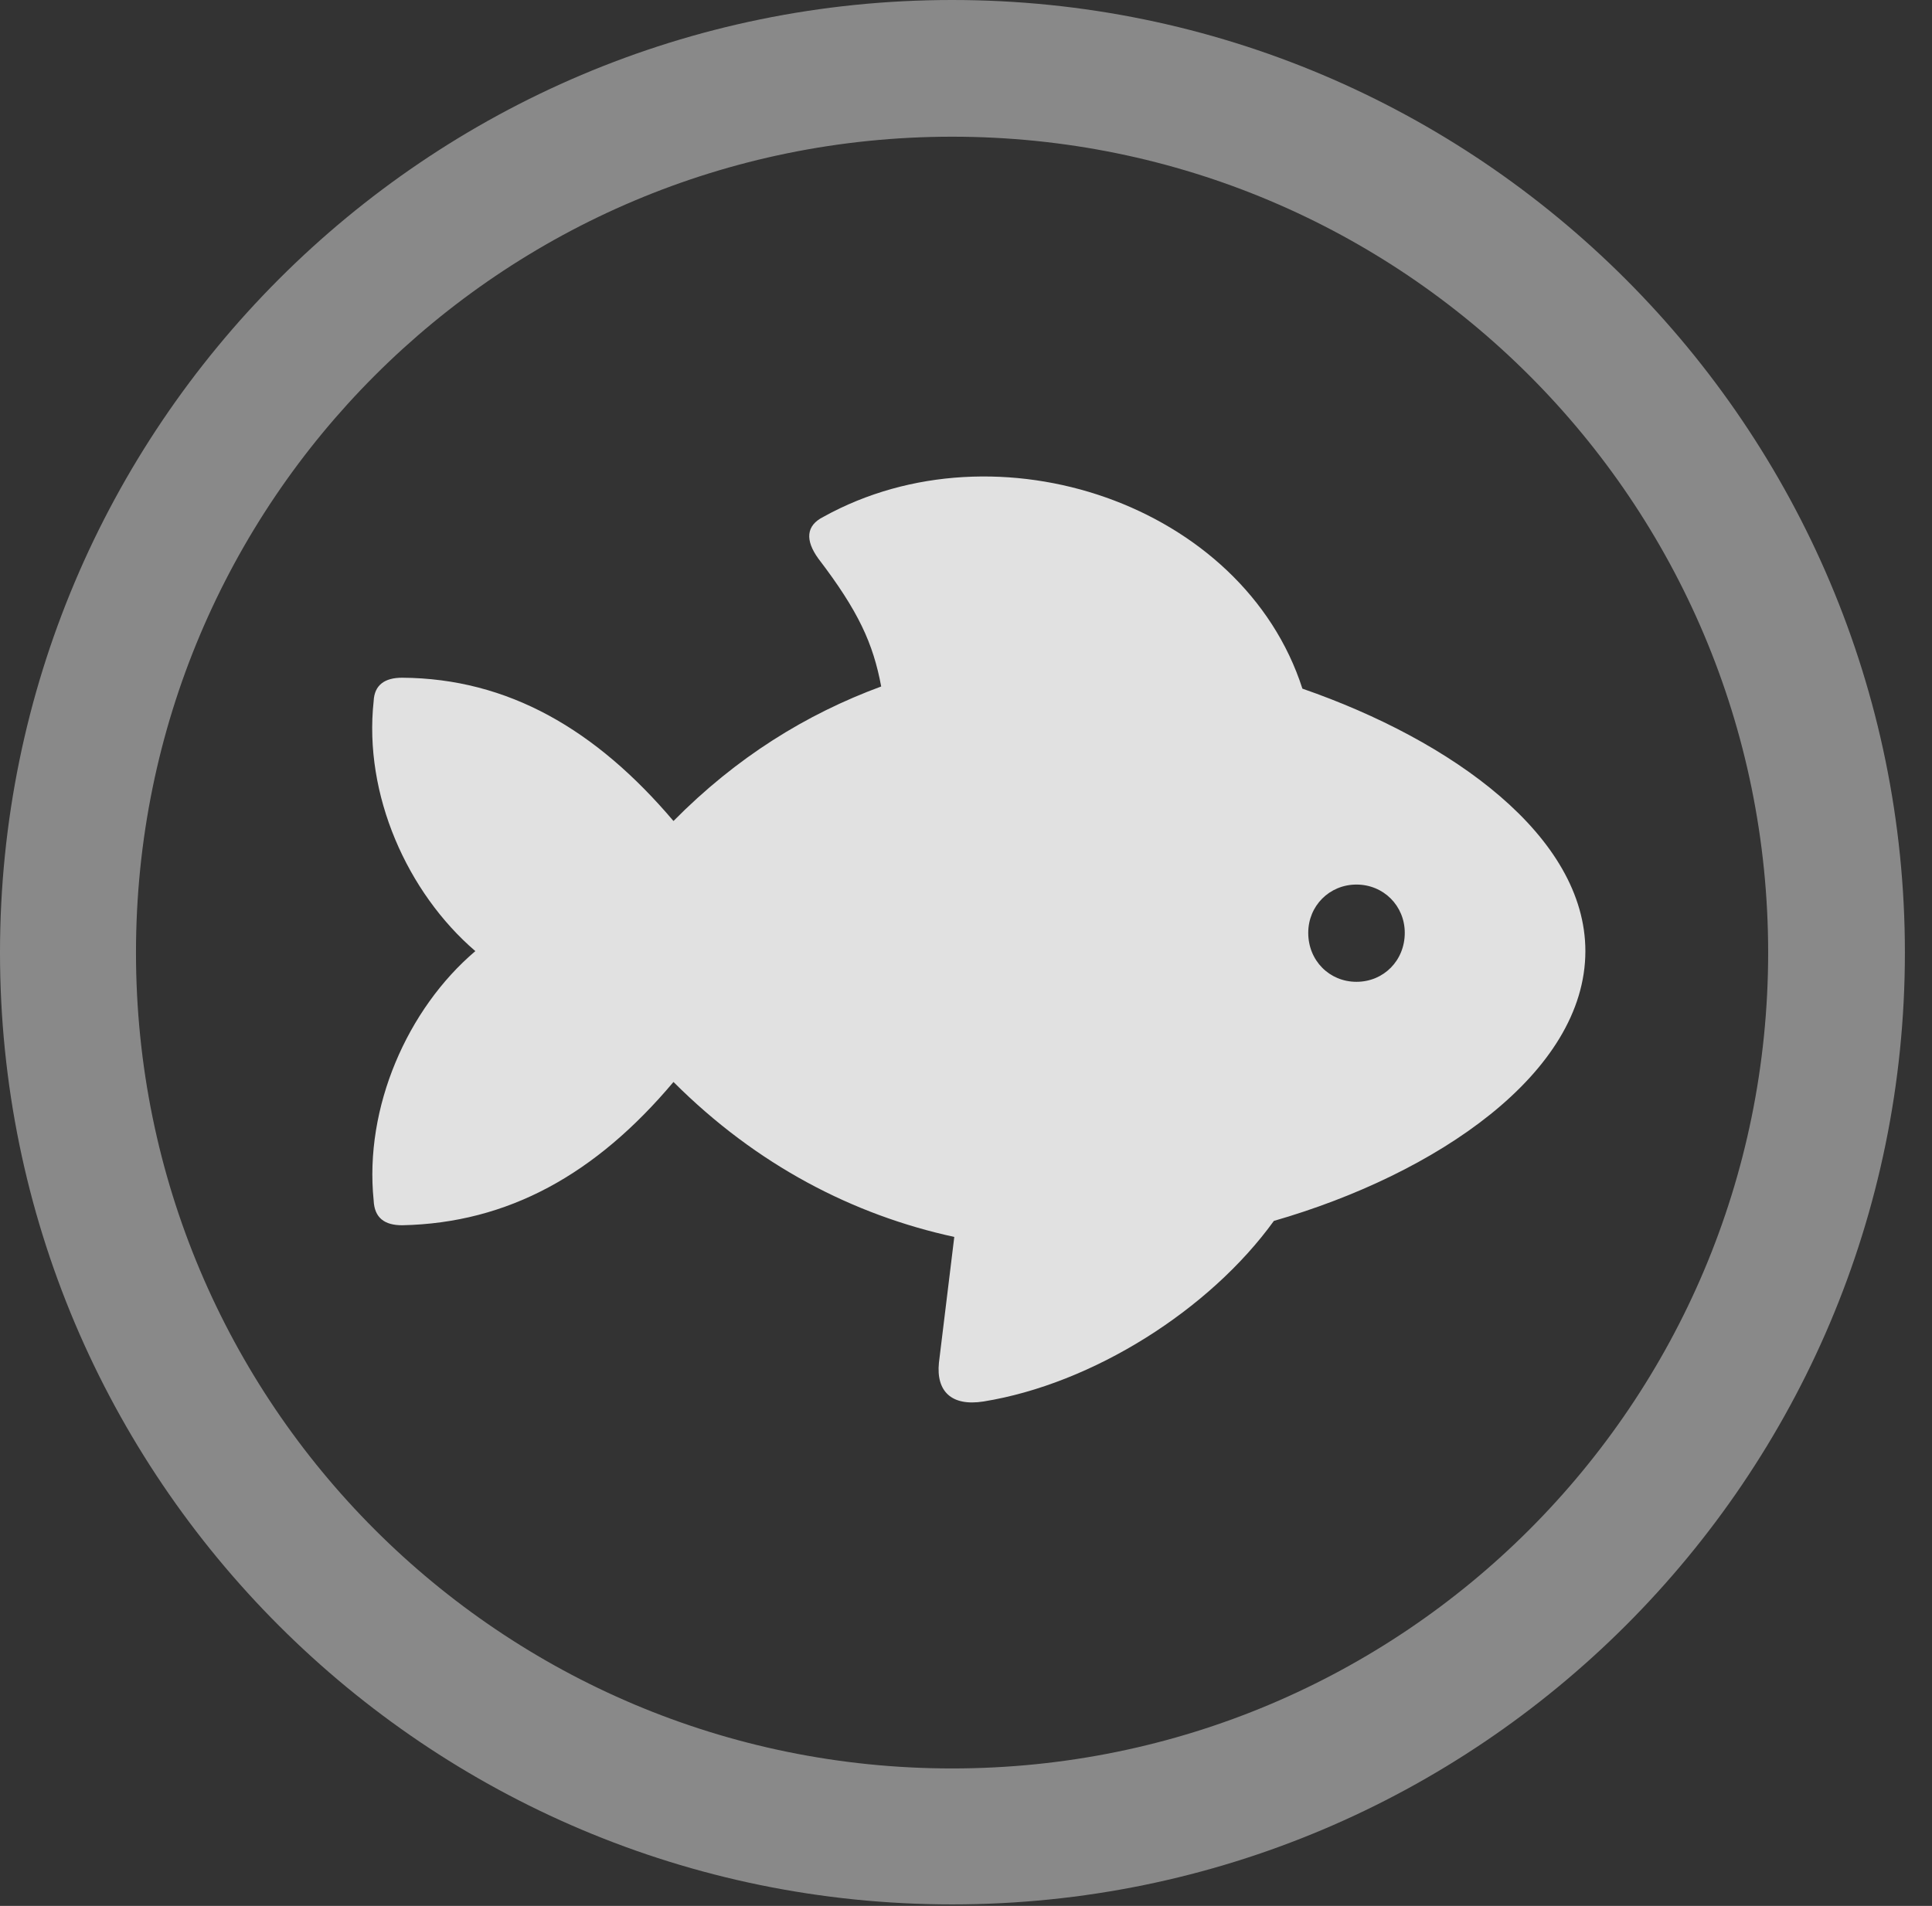 <?xml version="1.0" encoding="UTF-8"?>
<!--Generator: Apple Native CoreSVG 341-->
<!DOCTYPE svg
PUBLIC "-//W3C//DTD SVG 1.1//EN"
       "http://www.w3.org/Graphics/SVG/1.1/DTD/svg11.dtd">
<svg version="1.1" xmlns="http://www.w3.org/2000/svg" xmlns:xlink="http://www.w3.org/1999/xlink" viewBox="0 0 25.801 25.459">
 <rect x="0" y="0" width="25.801" height="25.459" fill="#333333" stroke="none"/>
 <g>
  <rect height="25.459" opacity="0" width="25.801" x="0" y="0"/>
  <path d="M12.715 25.439C19.736 25.439 25.439 19.746 25.439 12.725C25.439 5.703 19.736 0 12.715 0C5.693 0 0 5.703 0 12.725C0 19.746 5.693 25.439 12.715 25.439ZM12.715 23.623C6.689 23.623 1.816 18.75 1.816 12.725C1.816 6.699 6.689 1.826 12.715 1.826C18.74 1.826 23.613 6.699 23.613 12.725C23.613 18.75 18.74 23.623 12.715 23.623Z" fill="white" fill-opacity="0.425"/>
  <path d="M4.99 16.035C5 16.27 5.137 16.367 5.371 16.367C6.787 16.338 7.959 15.684 8.994 14.453C10.107 15.566 11.396 16.23 12.744 16.523L12.539 18.203C12.5 18.584 12.705 18.789 13.135 18.721C14.59 18.486 16.152 17.5 17.012 16.309C19.18 15.684 21.172 14.336 21.172 12.705C21.172 11.172 19.395 9.893 17.393 9.199C16.602 6.738 13.32 5.615 10.996 6.904C10.762 7.021 10.752 7.217 10.928 7.461C11.465 8.164 11.66 8.594 11.768 9.17C10.762 9.541 9.834 10.117 8.994 10.967C7.959 9.746 6.787 9.062 5.371 9.053C5.137 9.053 5 9.15 4.99 9.365C4.854 10.615 5.439 11.924 6.348 12.705C5.439 13.477 4.863 14.795 4.99 16.035ZM18.115 13.115C17.754 13.115 17.471 12.832 17.471 12.461C17.471 12.1 17.754 11.816 18.115 11.816C18.477 11.816 18.76 12.1 18.76 12.461C18.76 12.832 18.477 13.115 18.115 13.115Z" fill="white" fill-opacity="0.85"/>
 </g>
</svg>
